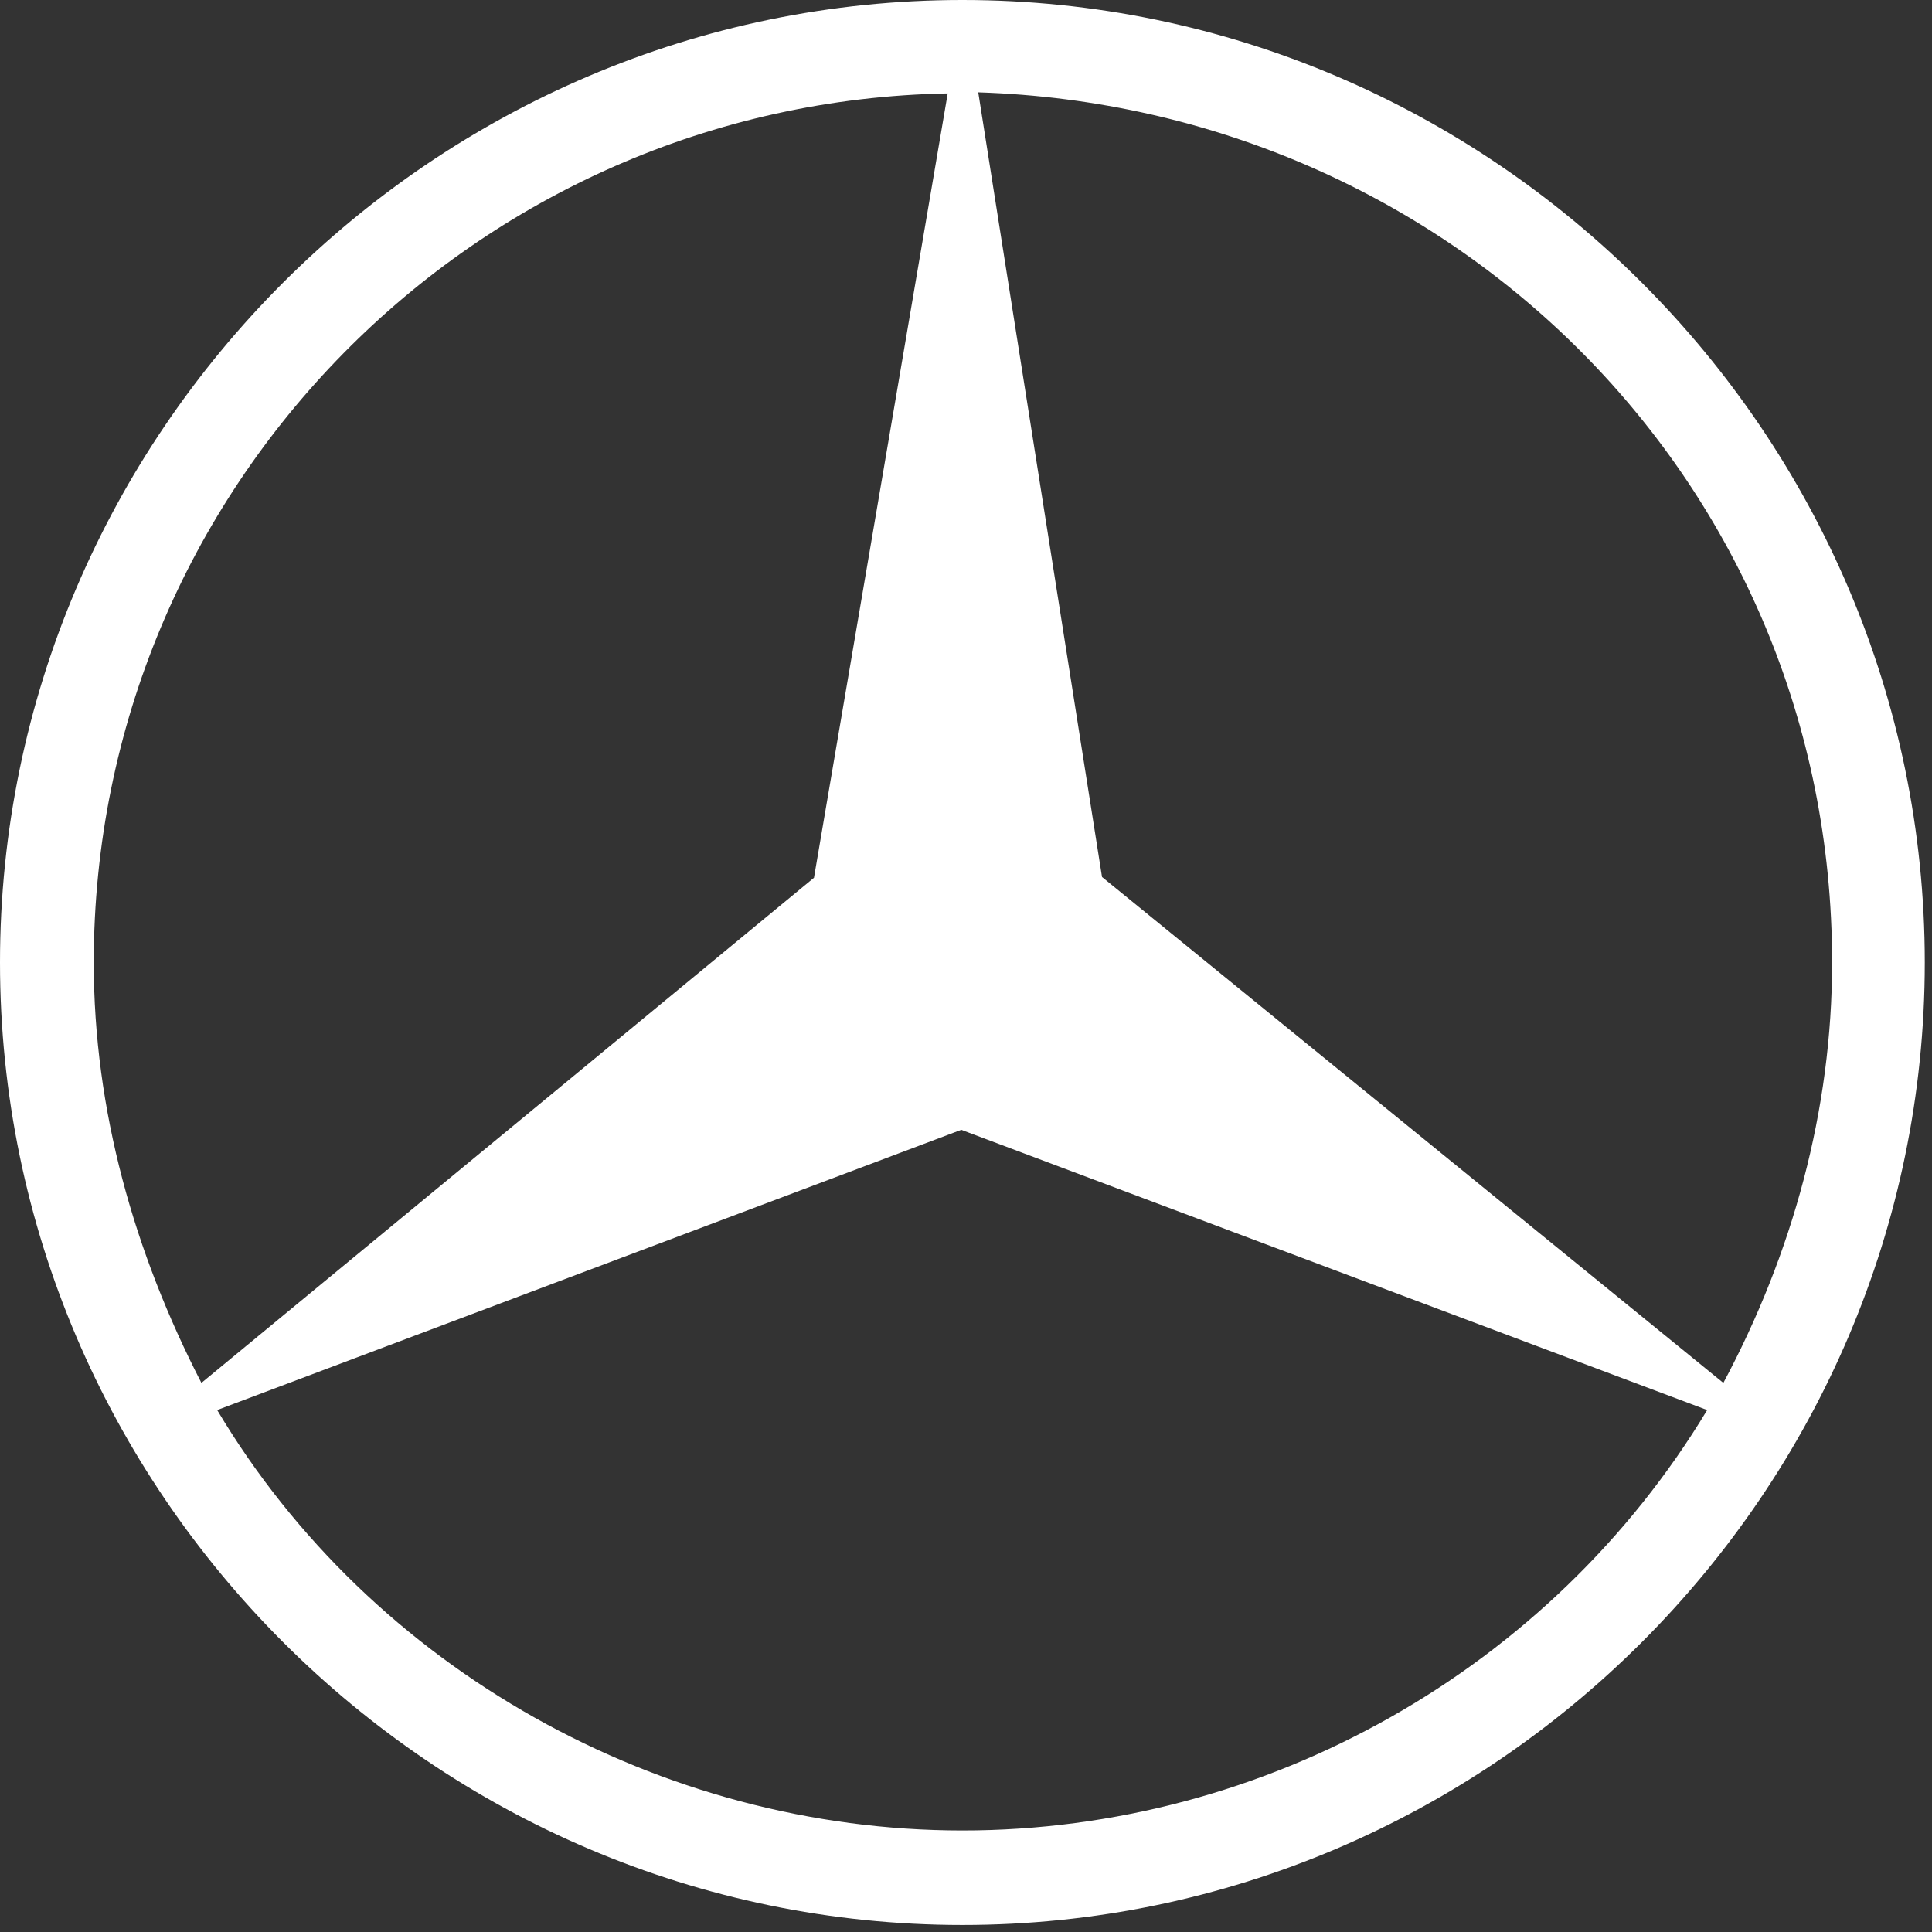 <?xml version="1.0" encoding="UTF-8"?>
<svg width="95px" height="95px" viewBox="0 0 95 95" version="1.1" xmlns="http://www.w3.org/2000/svg" xmlns:xlink="http://www.w3.org/1999/xlink">
    <rect x="0" y="0" width="95" height="95" fill="#333333" stroke="none"/>
    <!-- Generator: Sketch 42 (36781) - http://www.bohemiancoding.com/sketch -->
    <title>mercedes-benz-logo-plain.svg</title>
    <desc>Created with Sketch.</desc>
    <defs></defs>
    <g id="Page-1" stroke="none" stroke-width="1" fill="none" fill-rule="evenodd">
        <g id="mercedes-benz-logo-plain.svg" fill="#FFFFFF">
            <path d="M54.188,43.123 L48.102,4.54 C71.408,5.288 90.088,23.77 90.088,47.327 C90.088,54.592 88.139,61.643 84.741,68 L54.188,43.123 Z M10.679,69.335 L47.267,55.555 L83.945,69.335 C76.248,82.102 62.231,90.008 47.323,90.008 C32.489,90.008 18.285,82.102 10.679,69.335 Z M46.601,4.593 L40.025,43.161 L9.904,68 C6.603,61.59 4.61,54.592 4.61,47.327 C4.61,23.984 23.371,5.021 46.601,4.593 Z M-0,47.327 C-0,73.341 21.341,94.655 47.323,94.655 C73.326,94.655 94.645,73.341 94.645,47.327 C94.645,21.313 73.342,0 47.323,0 C21.319,0 -0,21.313 -0,47.327 Z" id="Fill-1"></path>
        </g>
    </g>
</svg>